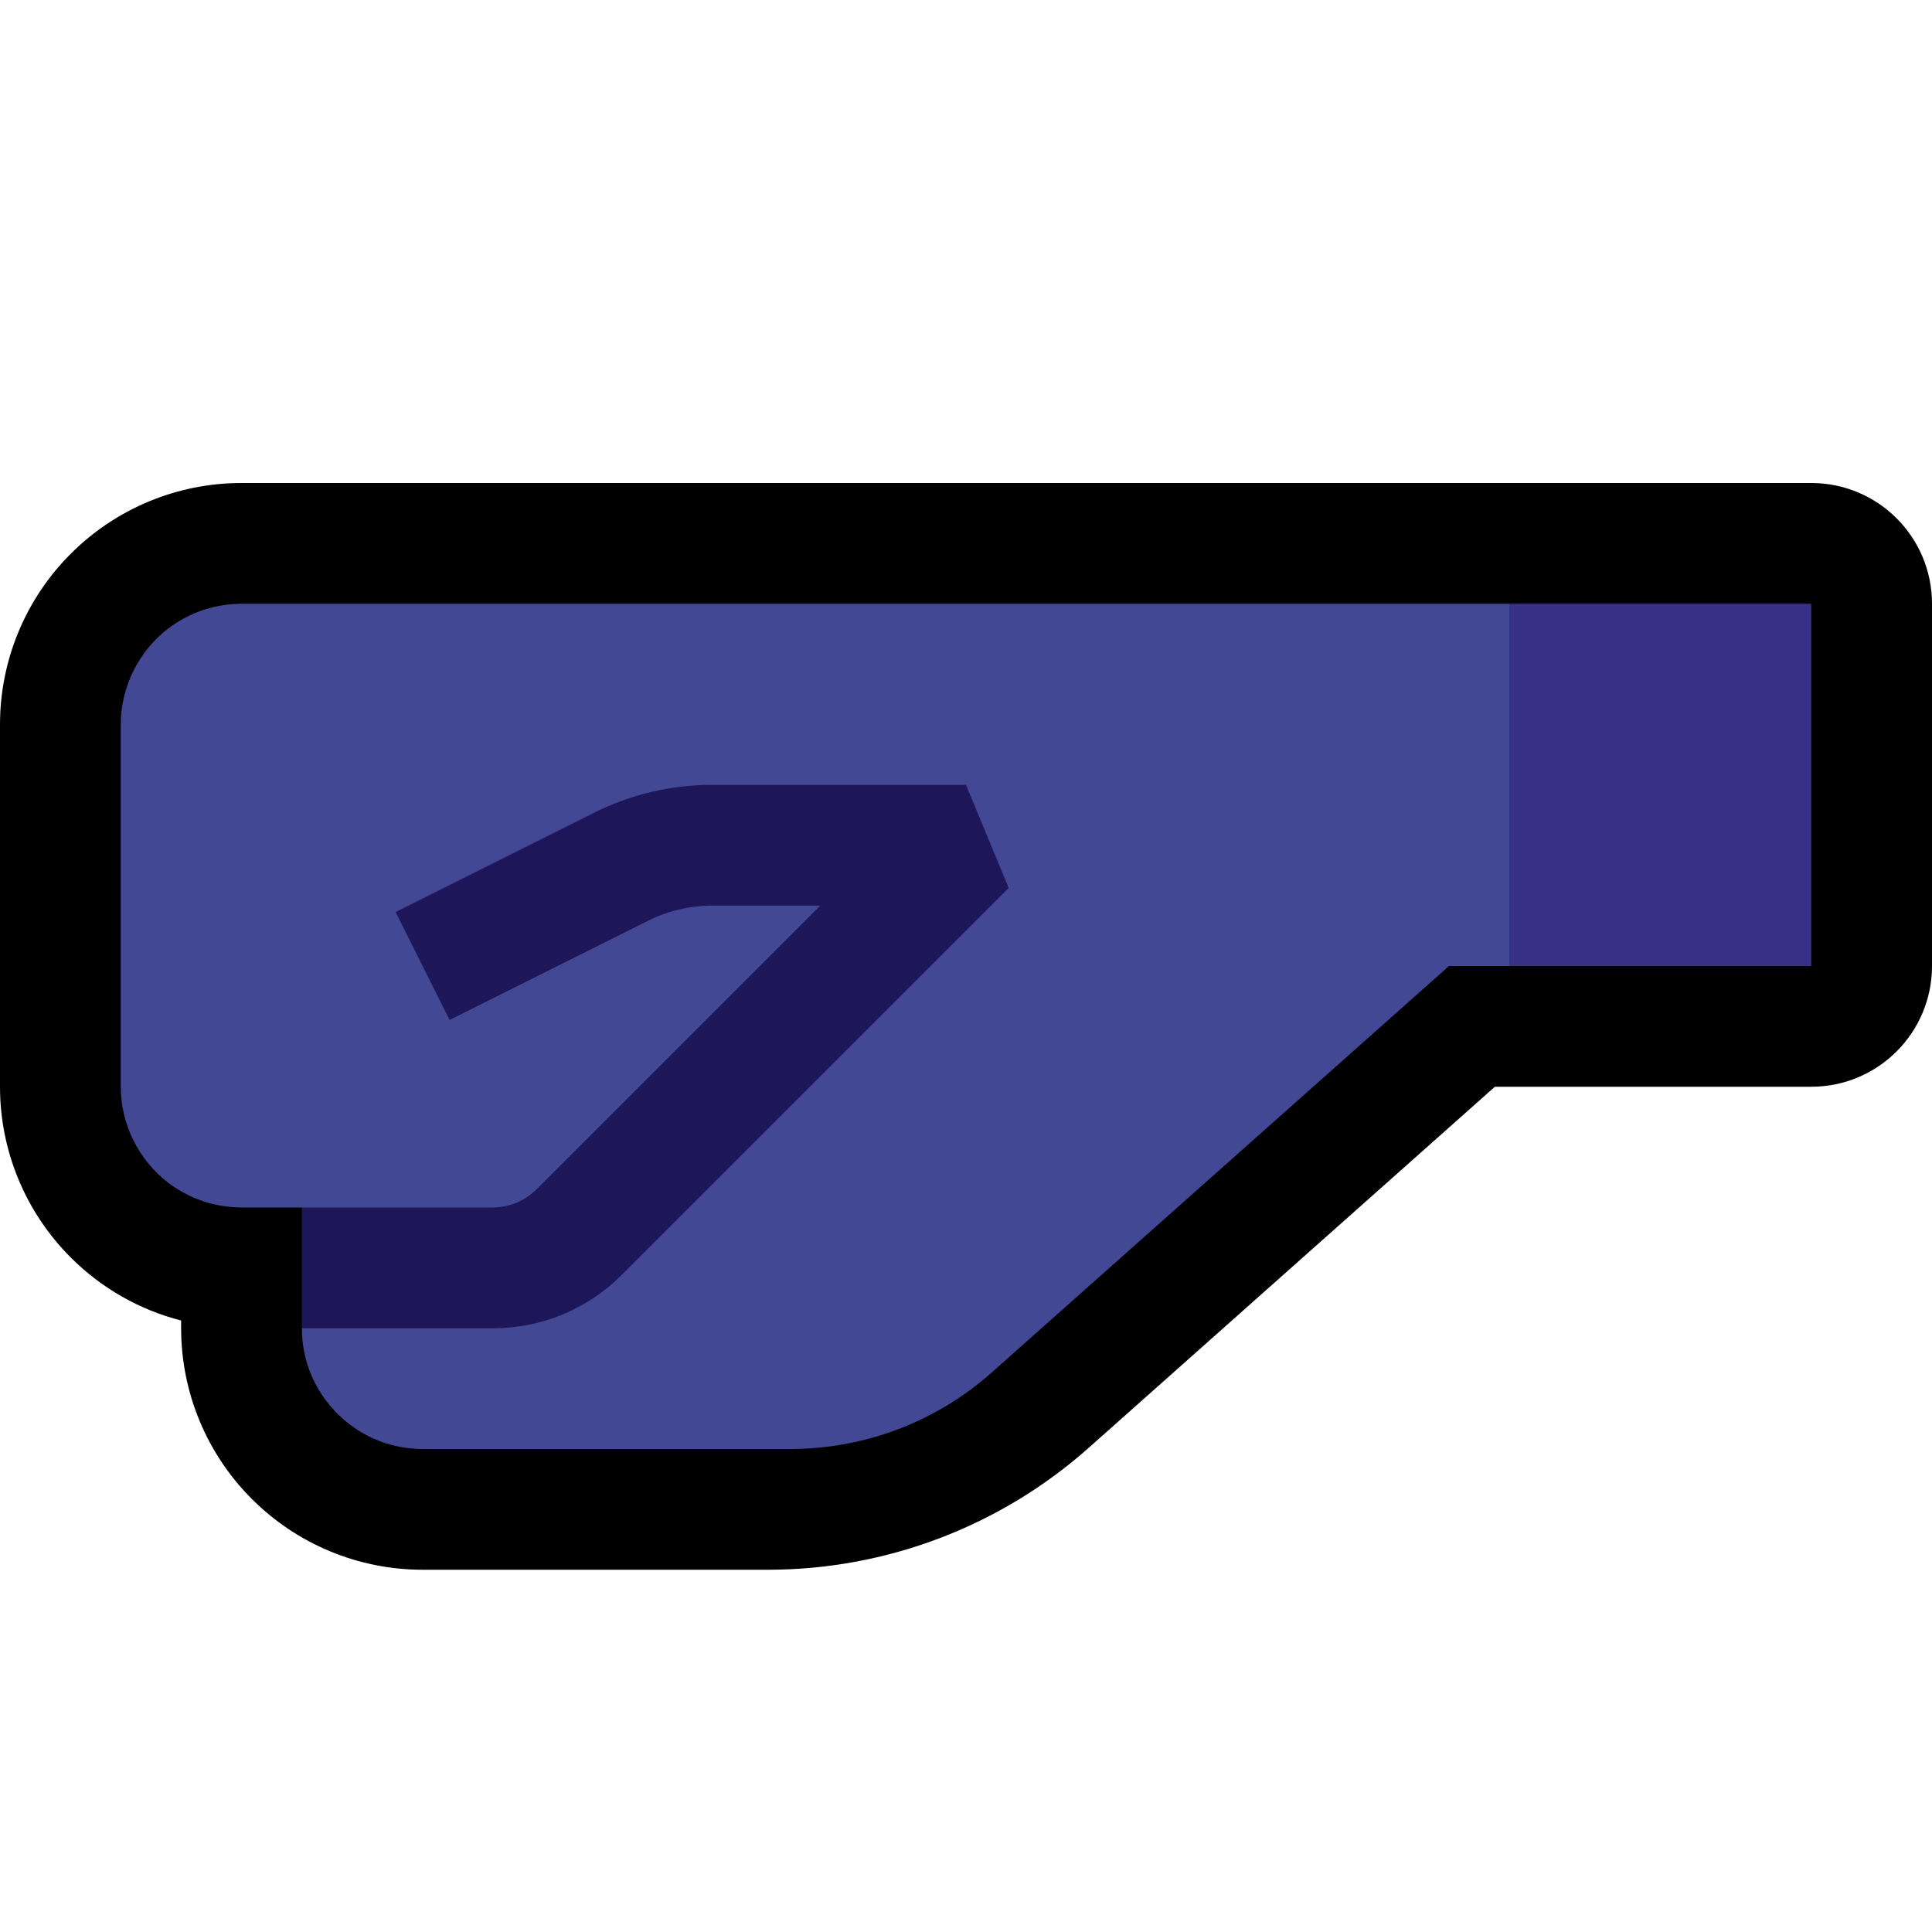 <svg clip-rule="evenodd" fill-rule="evenodd" stroke-linejoin="round" stroke-miterlimit="2" viewBox="0 0 32 32" xmlns="http://www.w3.org/2000/svg" xmlns:xlink="http://www.w3.org/1999/xlink"><clipPath id="a"><path clip-rule="evenodd" d="m0 0h32v32h-32z"/></clipPath><path d="m0 0h32v32h-32z" fill="none"/><g clip-path="url(#a)"><path d="m30 8c1.105 0 2 .895 2 2v6c0 1.105-.895 2-2 2h-5.24l-6.726 5.979c-1.465 1.302-3.356 2.021-5.315 2.021-1.724 0-4.068 0-5.719 0-1.061 0-2.078-.421-2.828-1.172-.751-.75-1.172-1.767-1.172-2.828v-.128c-.686-.176-1.319-.534-1.828-1.044-.751-.75-1.172-1.767-1.172-2.828 0-1.743 0-4.257 0-6 0-1.061.421-2.078 1.172-2.828.75-.751 1.767-1.172 2.828-1.172z"/><path d="m4 20c-.246-.002-.49-.045-.72-.134-.175-.068-.34-.16-.49-.273-.493-.375-.79-.973-.79-1.593 0-2 0-4 0-6 0-.62.297-1.218.79-1.593.15-.113.315-.205.49-.273.23-.089.474-.132.72-.134h21l1 1v4l-1 1h-1l-7.579 6.737c-.285.252-.596.472-.93.653-.724.395-1.539.603-2.363.61h-6.13c-.246-.002-.49-.045-.719-.134-.569-.22-1.015-.699-1.193-1.283-.057-.189-.086-.386-.086-.583l1-1-1-1z" fill="#434895"/><path d="m11.791 15c-.365 0-.725.085-1.051.248-1.149.574-3.293 1.646-3.293 1.646l-.894-1.788s2.144-1.072 3.292-1.647c.604-.302 1.271-.459 1.946-.459h4.209l.707 1.707s-4.731 4.731-6.414 6.414c-.563.563-1.326.879-2.121.879h-3.172v-2h3.172c.177-.004.351-.05.504-.14.074-.043.141-.095.203-.153l4.707-4.707z" fill="#1d1659"/><path d="m25 10h5v6h-5z" fill="#373087"/></g></svg>